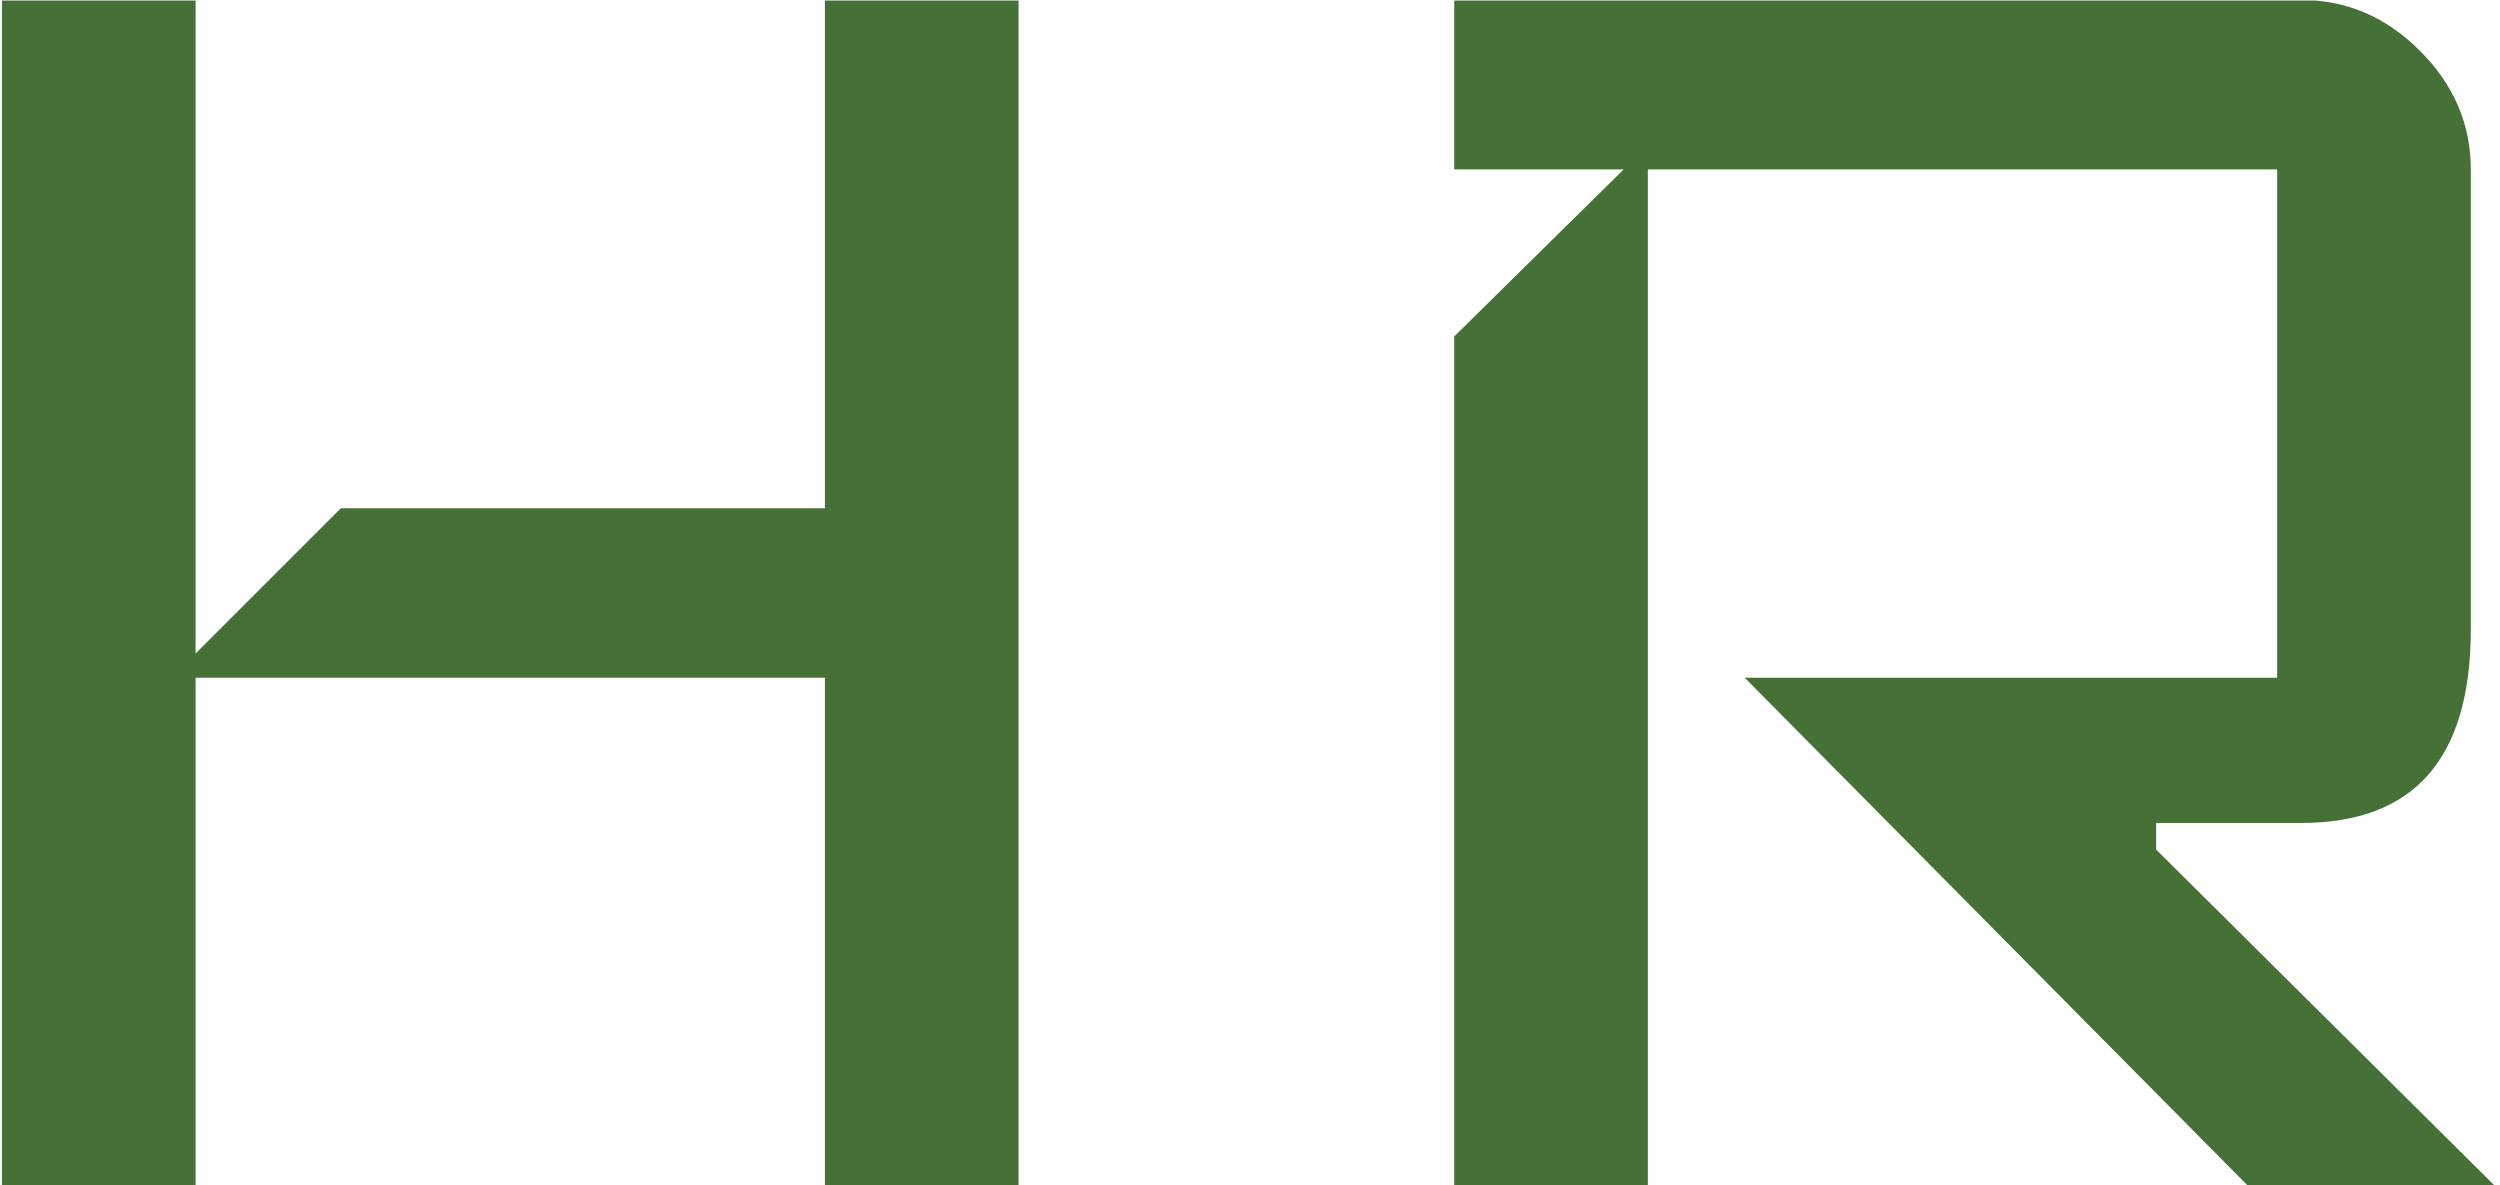 <svg xmlns="http://www.w3.org/2000/svg" version="1.1" xmlns:xlink="http://www.w3.org/1999/xlink" xmlns:svgjs="http://svgjs.dev/svgjs" width="1000" height="474" viewBox="0 0 1000 474"><g transform="matrix(1,0,0,1,-0.606,0.202)"><svg viewBox="0 0 396 188" data-background-color="#ffffff" preserveAspectRatio="xMidYMid meet" height="474" width="1000" xmlns="http://www.w3.org/2000/svg" xmlns:xlink="http://www.w3.org/1999/xlink"><g id="tight-bounds" transform="matrix(1,0,0,1,0.24,-0.08)"><svg viewBox="0 0 395.52 188.16" height="188.16" width="395.52"><g><svg viewBox="0 0 395.52 188.16" height="188.16" width="395.52"><g><svg viewBox="0 0 395.52 188.16" height="188.16" width="395.52"><g id="textblocktransform"><svg viewBox="0 0 395.52 188.16" height="188.16" width="395.52" id="textblock"><g><svg viewBox="0 0 395.52 188.16" height="188.16" width="395.52"><g transform="matrix(1,0,0,1,0,0)"><svg width="395.52" viewBox="4.5 -24.5 51.5 24.5" height="188.16" data-palette-color="#457136"><path d="M25.5-24.5L25.5 0 21.5 0 21.5-10.5 8.5-10.5 8.5 0 4.5 0 4.5-24.5 8.5-24.5 8.5-11 11.5-14 21.5-14 21.5-24.5 25.5-24.5ZM49-6.95L56 0 50.9 0 40.5-10.5 51.5-10.5 51.5-21 38.5-21 38.5 0 34.5 0 34.5-17.55 38-21 34.5-21 34.5-24.5 52-24.5Q53.4-24.5 54.45-23.45 55.5-22.4 55.5-21L55.5-21 55.5-11.5Q55.5-7.5 52-7.5L52-7.5 49-7.5 49-6.95Z" opacity="1" transform="matrix(1,0,0,1,0,0)" fill="#457136" class="undefined-text-0" data-fill-palette-color="primary" id="text-0"></path></svg></g></svg></g></svg></g></svg></g><g></g></svg></g><defs></defs></svg><rect width="395.52" height="188.16" fill="none" stroke="none" visibility="hidden"></rect></g></svg></g></svg>